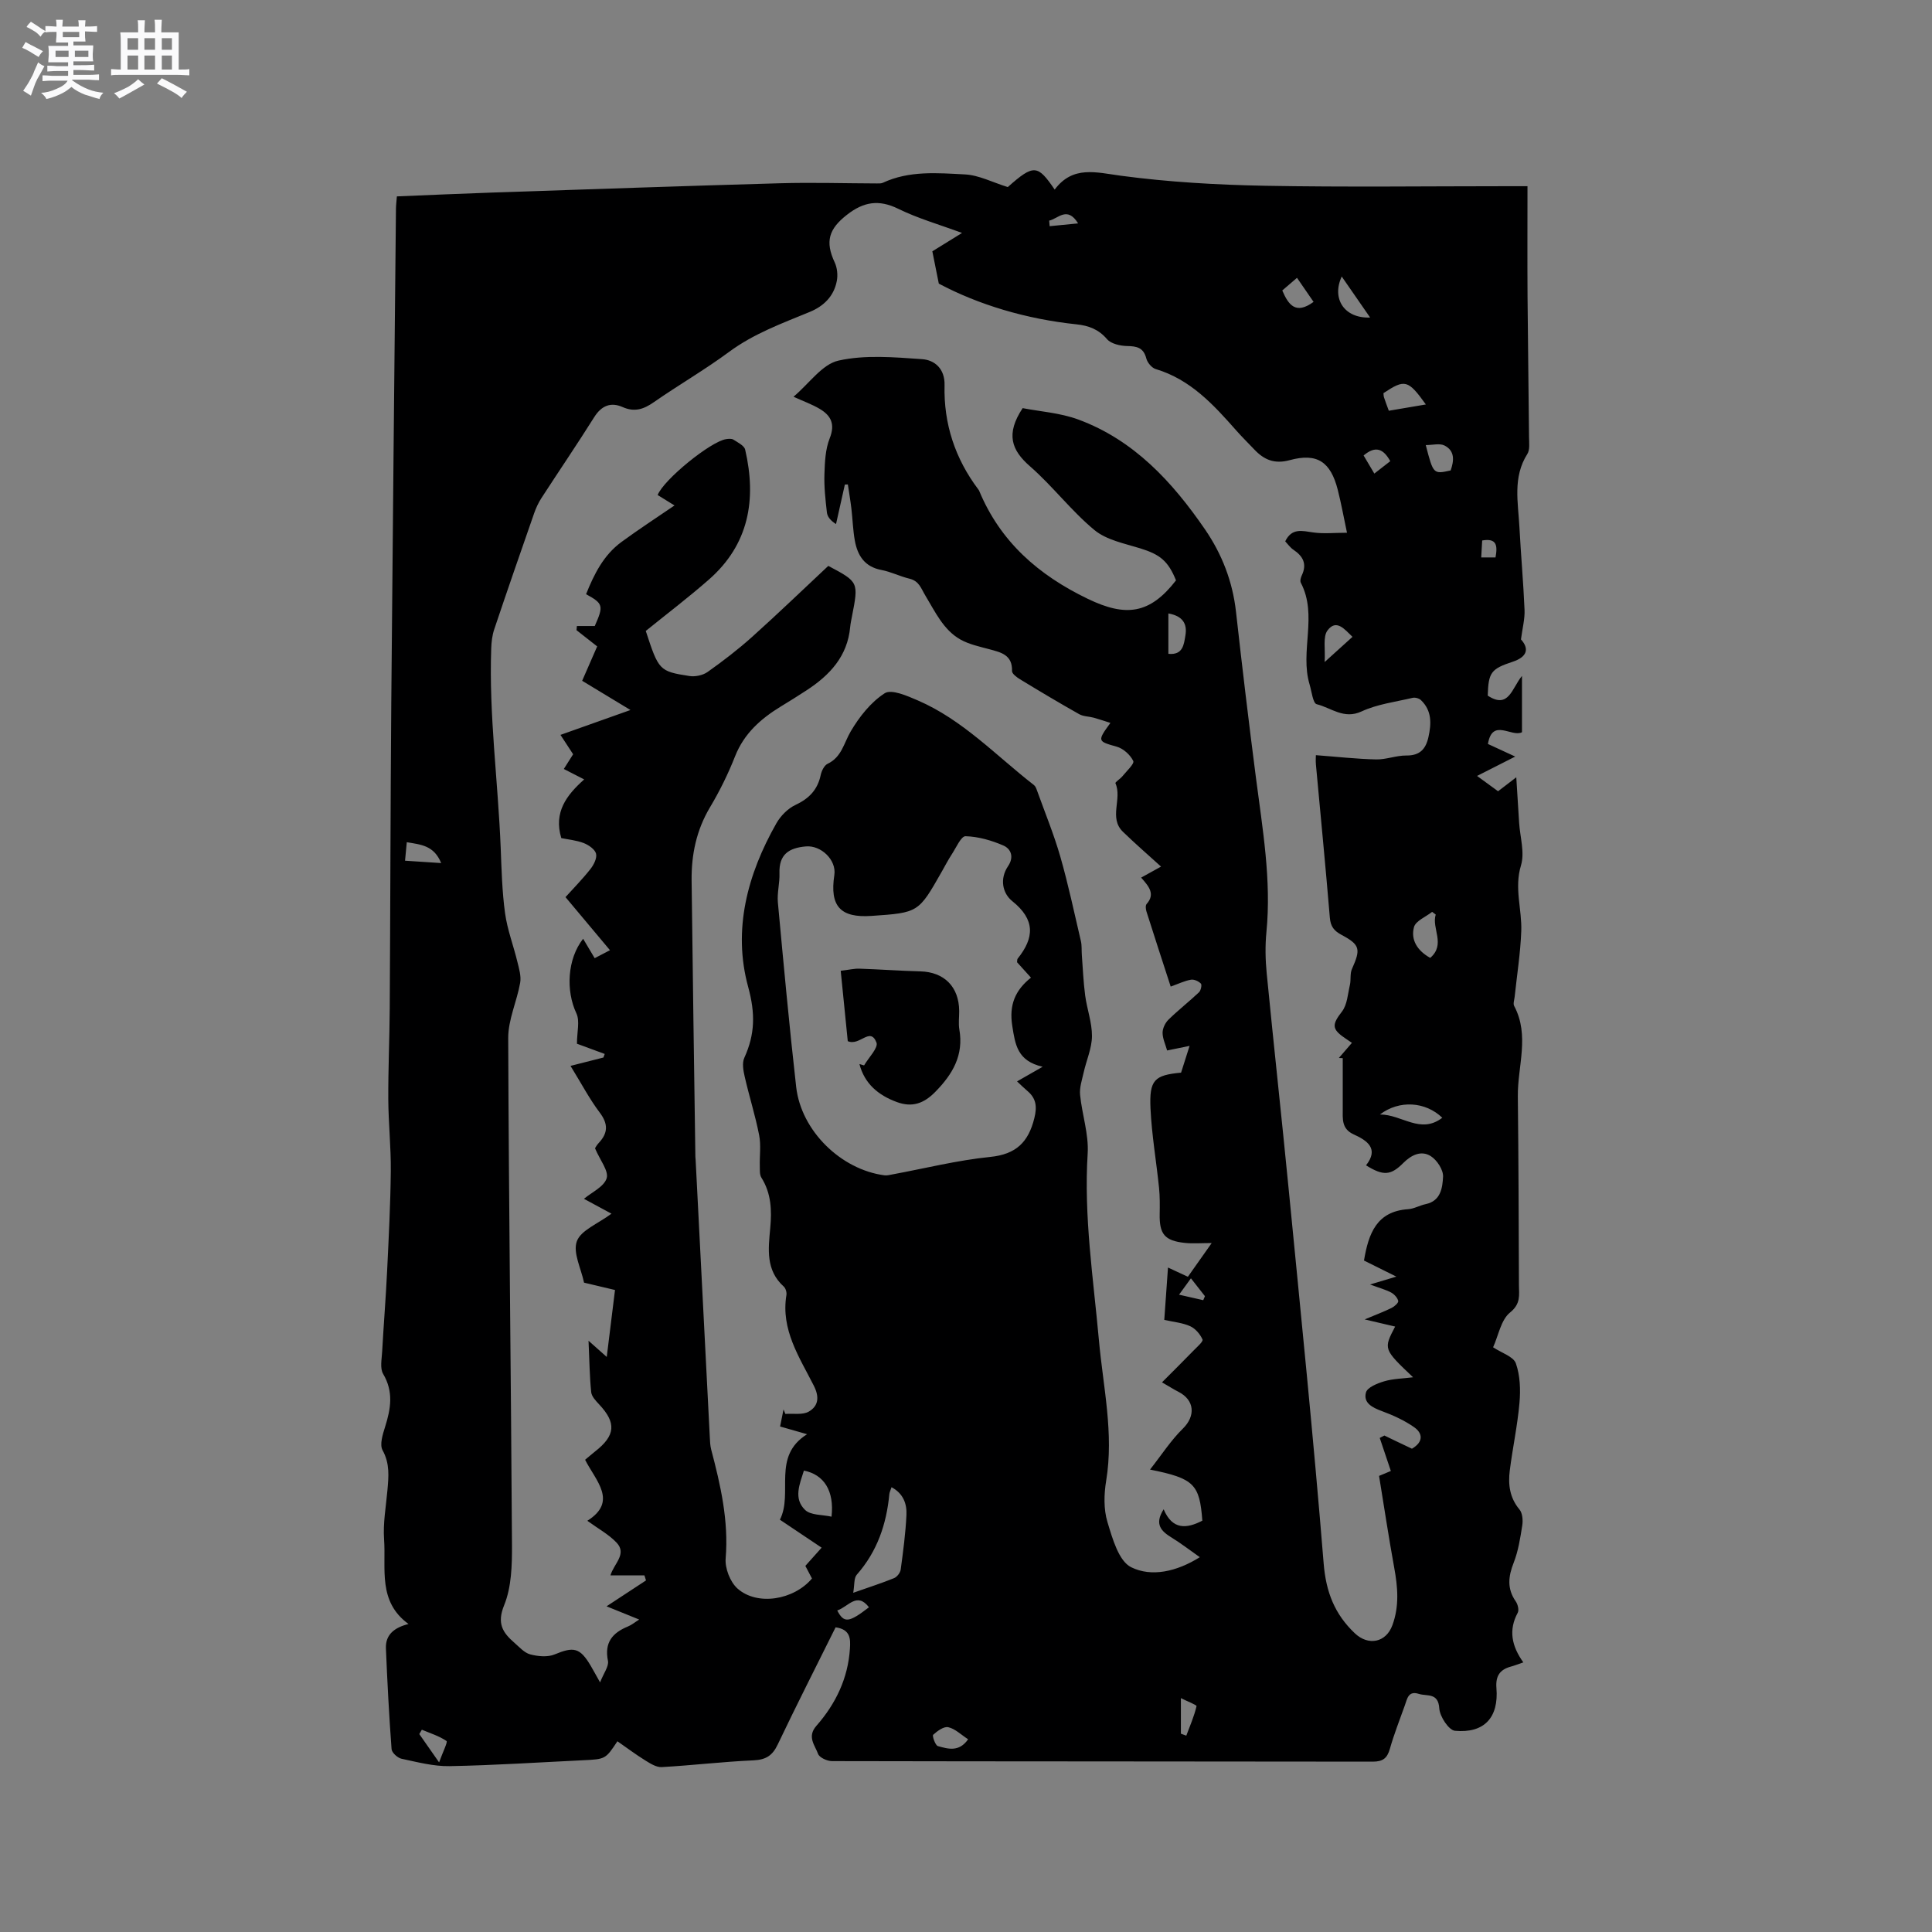 <svg enable-background="new 0 0 400 400" viewBox="0 0 400 400" xmlns="http://www.w3.org/2000/svg"><rect x="0" y="0" width="400" height="400" fill="#808080" stroke="none"/><path d="m6.8 9.5c.6.3 1.3.7 2.1 1.1-.4.4-.7.8-.9 1.2-.7-.4-1.3-.8-1.8-1.1s-1.1-.6-1.6-.8c.2-.4.5-.8.7-1.2.4.2.8.5 1.5.8zm.9 6.9c-.3.6-.5 1.1-.7 1.7s-.4 1.1-.6 1.7c-.6-.4-1.1-.7-1.6-1 .7-1 1.2-1.8 1.5-2.4.3-.5.6-1.1.8-1.7.3-.6.5-1.2.8-1.8.3.3.8.6 1.3.8-.7 1.3-1.2 2.2-1.5 2.7zm.1-11c.4.3 1 .7 1.7 1.1-.5.2-.8.6-1.1 1.1-.5-.6-1-1-1.4-1.2s-.9-.6-1.5-.8c.2-.4.5-.7.9-1.1.5.3.9.6 1.4.9zm10.5 13.1c1 .4 2 .6 3.1.7-.4.4-.7.8-.8 1.3-.9-.2-1.9-.6-3-.9-1-.4-2-.9-2.8-1.6-.5.4-1.1.9-1.9 1.3s-1.9.9-3.3 1.2c-.1-.3-.5-.8-1.1-1.3 1 0 2.1-.3 3.2-.8 1.2-.5 1.9-1 2.3-1.7h-3.2c-.4 0-1 0-2 .1v-1.2c1 0 1.7.1 2 .1h3.3v-1h-2.3c-.2 0-.9 0-2 .1v-1.2c1.2 0 1.9.1 2 .1h2.3v-.8h-4.1c0-.7.1-1.2.1-1.6 0-.5 0-1.1-.1-1.8h4.1v-.7h-2.5c0-.6.1-1.1.1-1.6v-.6h-.5c-.4 0-1 0-1.8.1v-1.3c1.2 0 1.9.1 2.1.1h.2c0-.3 0-.8-.1-1.4h1.4c0 .6-.1 1-.1 1.4h3.4c0-.4 0-.8-.1-1.3h1.5c0 .4-.1.9-.1 1.3.7 0 1.5 0 2.5-.1v1.2c-1 0-1.8-.1-2.5-.1v.6c0 .3 0 .8.1 1.5h-2.5v.8h4.1c0 .7-.1 1.3-.1 1.8s0 1 .1 1.5h-4.1v.8h1.4c.8 0 1.8 0 2.9-.1v1.2c-1 0-1.9-.1-2.8-.1h-1.5v1h3.2c.3 0 1 0 2.1-.1v1.2c-1.1 0-1.8-.1-2.1-.1h-3.4l-.1.1c1.4 1 2.4 1.5 3.4 1.9zm-4.1-6.7v-1.3h-2.7v1.3zm2.2-4.1v-1.1h-3.4v1.1zm1.9 4.1v-1.3h-2.8v1.3z" fill="#fafafb"/><path d="m37 6.7v2.3 5.4c1 0 1.8 0 2.2-.1v1.3c-.6 0-1.5-.1-2.5-.1h-11.9c-.7 0-1.3 0-1.8.1v-1.3c.5 0 1.1.1 2 .1v-5.2c0-1 0-1.8-.1-2.5h3.7c0-1.3 0-2.1-.1-2.5h1.5c0 .4-.1 1.3-.1 2.5h2.2c0-1.2 0-2.1-.1-2.6h1.5c0 .4-.1 1.3-.1 2.6zm-12.3 13.7c-.3-.4-.7-.8-1.1-1.1 1.1-.4 2.1-.9 2.9-1.3.8-.5 1.5-1 2.1-1.6.4.4.9.8 1.3 1.1-2.5 1.4-4.2 2.4-5.2 2.9zm3.9-10.1v-2.4h-2.2v2.4zm0 4.1v-2.9h-2.2v2.9zm3.5-4.1v-2.4h-2.2v2.4zm0 4.1v-2.9h-2.2v2.9zm.4 2.9 1-1.1c.6.3 1.4.7 2.5 1.3s2 1.1 2.7 1.5c-.4.4-.8.8-1.1 1.3-.8-.8-2.5-1.7-5.1-3zm3.1-7v-2.4h-2.1v2.4zm0 4.1v-2.9h-2.1v2.9z" fill="#fafafb"/><g fill="#000001"><path d="m173 336.92c-4.04 8.14-8.12 16.15-11.98 24.26-1.09 2.3-2.45 3.16-5.01 3.28-6.35.28-12.67 1.04-19.01 1.4-1.11.06-2.36-.74-3.4-1.38-1.98-1.23-3.86-2.64-5.77-3.97-2.47 3.71-2.47 3.71-7.11 3.93-9.2.44-18.41 1.05-27.62 1.22-3.32.06-6.68-.83-9.97-1.53-.82-.18-2.01-1.26-2.06-2-.52-6.94-.88-13.89-1.17-20.84-.12-2.89 1.79-4.33 4.68-5.06-6.41-4.65-4.63-11.44-5.06-17.52-.24-3.35.39-6.76.69-10.14.25-2.84.53-5.54-1-8.31-.65-1.17.03-3.29.52-4.85 1.18-3.74 1.78-7.26-.4-10.95-.7-1.17-.29-3.07-.21-4.62.31-5.57.76-11.14 1.03-16.72.33-6.88.69-13.76.76-20.64.05-4.96-.49-9.93-.52-14.9-.03-6.24.26-12.49.3-18.73.13-21.1.15-42.2.32-63.3.28-34.13.64-68.27.97-102.4.01-.73.11-1.45.19-2.49 6.6-.27 13.13-.57 19.66-.79 19.9-.67 39.81-1.37 59.72-1.93 6.66-.19 13.32.02 19.98.04.42 0 .9.03 1.26-.14 5.46-2.55 11.29-2.02 16.99-1.73 2.91.15 5.75 1.66 8.87 2.62 5.4-4.8 6.19-4.63 9.71.52 3.77-5.03 8.54-3.56 13.76-2.86 9.84 1.31 19.82 1.88 29.76 2.07 16.75.31 33.5.09 50.26.09h4.11c0 7.75-.04 15.25.01 22.75.07 9.75.23 19.5.31 29.26.01 1.15.2 2.56-.35 3.43-3.06 4.82-1.91 10.02-1.64 15.14.3 5.72.82 11.42 1.06 17.14.08 1.86-.43 3.75-.74 6.11 1.74 1.93 1.32 3.63-1.75 4.64-4.45 1.47-4.99 2.2-5.13 7 4.37 2.88 5-1.57 7.09-4.08v11.66c-2.16 1.11-6.14-3.01-7.05 2.43 1.71.79 3.49 1.61 5.65 2.61-2.66 1.35-5.05 2.56-7.9 4.01 1.57 1.14 2.9 2.11 4.35 3.17 1.09-.84 2.15-1.65 3.77-2.89.22 3.46.4 6.44.59 9.42.19 2.96 1.19 6.17.38 8.83-1.43 4.71.23 9.11.06 13.62-.17 4.54-.89 9.06-1.37 13.6-.07.63-.35 1.4-.1 1.87 3.26 6.13.69 12.49.76 18.73.15 13.03.18 26.06.23 39.09.01 2.04.42 3.83-1.84 5.65-1.89 1.52-2.4 4.77-3.51 7.2 1.79 1.19 4.21 1.92 4.71 3.32.89 2.52.99 5.47.75 8.19-.41 4.7-1.42 9.34-2.01 14.02-.36 2.88-.02 5.63 2.01 8.05.63.75.74 2.23.58 3.29-.41 2.6-.82 5.28-1.77 7.71-1.13 2.86-1.42 5.39.42 8.03.43.61.71 1.79.41 2.35-1.94 3.59-1.26 6.9 1.16 10.28-1.1.37-1.83.67-2.58.87-2.3.62-3.19 1.97-2.99 4.44.5 6.1-2.51 9.41-8.59 8.85-1.27-.12-3.14-2.95-3.24-4.63-.21-3.33-2.54-2.47-4.24-3.01-2.19-.7-2.4 1.01-2.89 2.37-1.06 2.99-2.24 5.95-3.1 9-.55 1.95-1.45 2.66-3.53 2.66-37.32-.06-74.65-.03-111.97-.11-1.01 0-2.61-.73-2.89-1.5-.65-1.79-2.33-3.54-.35-5.8 4-4.55 6.57-9.86 6.95-16.03.12-1.91.16-3.94-2.97-4.37zm38.73-252.42c3.58.7 7.76.97 11.53 2.36 11.52 4.26 19.46 12.9 26.22 22.74 3.52 5.13 5.72 10.8 6.42 17.06 1.28 11.47 2.65 22.92 4.13 34.37 1.37 10.61 3.22 21.16 2.17 31.94-.28 2.83-.22 5.74.06 8.57 1.45 14.87 3.09 29.73 4.54 44.6 2.52 25.84 5.16 51.68 7.25 77.56.48 5.92 2.28 10.5 6.46 14.46 2.79 2.64 6.45 1.93 7.77-1.68 1.45-3.93 1.12-7.87.38-11.89-1.15-6.33-2.11-12.7-3.14-19.02 1.28-.54 2.22-.94 2.44-1.02-.8-2.38-1.55-4.61-2.3-6.84.32-.17.64-.33.96-.5.93.45 1.86.91 2.8 1.35 1.02.49 2.05.97 2.91 1.38 2.47-1.45 2.19-3.23.47-4.44-2.03-1.43-4.38-2.49-6.73-3.36-1.97-.73-3.85-1.69-3.26-3.85.29-1.06 2.37-1.89 3.79-2.31 1.81-.54 3.77-.55 5.96-.83-6.15-5.84-6.15-5.84-3.71-10.5-1.91-.45-3.79-.89-6.31-1.48 2.32-.97 4-1.6 5.6-2.39.58-.29 1.43-1.06 1.35-1.43-.15-.66-.81-1.38-1.44-1.73-1.07-.59-2.3-.9-4.39-1.68 2.3-.69 3.67-1.1 5.44-1.63-2.53-1.26-4.66-2.32-6.7-3.33.94-5.64 2.64-10.19 9.13-10.63 1.23-.08 2.41-.79 3.65-1.05 3.15-.66 3.47-3.44 3.59-5.66.08-1.42-1.25-3.46-2.55-4.28-1.97-1.24-4.02-.24-5.68 1.42-2.6 2.61-4.14 2.71-7.72.49 2.73-3.45.25-5.14-2.56-6.41-2.56-1.16-2.25-3.26-2.26-5.35 0-3.48 0-6.96 0-10.43-.27-.01-.53-.03-.8-.04.88-1.02 1.76-2.04 2.7-3.13-.62-.42-1.05-.72-1.48-1.01-2.76-1.87-2.62-2.83-.58-5.47 1.09-1.41 1.2-3.61 1.64-5.49.25-1.09-.01-2.35.43-3.33 1.83-4.1 1.71-4.99-2.15-7.05-1.57-.84-2.28-1.74-2.43-3.57-.88-10.56-1.91-21.11-2.88-31.67-.08-.86-.01-1.74-.01-1.97 4.39.33 8.42.79 12.45.88 2.09.05 4.19-.83 6.29-.81 2.78.03 4.01-1.34 4.56-3.8.63-2.81.72-5.51-1.56-7.68-.38-.36-1.19-.58-1.71-.46-3.55.84-7.3 1.3-10.56 2.81-3.68 1.71-6.3-.75-9.3-1.49-.78-.19-1.04-2.64-1.47-4.08-2.07-6.89 1.73-14.29-1.82-21.07-.2-.38-.01-1.08.21-1.54 1.11-2.35.25-3.96-1.74-5.29-.67-.45-1.16-1.17-1.7-1.74 1.38-2.85 3.55-2.16 5.82-1.84 2.15.3 4.37.06 6.97.06-.67-3.16-1.19-6.05-1.91-8.89-1.48-5.81-4.26-7.69-9.95-6.14-3.18.86-5.32-.08-7.35-2.23-1.24-1.31-2.53-2.57-3.72-3.92-4.71-5.34-9.48-10.56-16.67-12.71-.82-.24-1.73-1.34-1.95-2.2-.58-2.25-1.96-2.53-3.98-2.57-1.42-.03-3.31-.45-4.15-1.42-1.75-2.05-3.83-2.81-6.32-3.07-10.41-1.09-20.27-4.05-28.51-8.43-.54-2.69-.92-4.6-1.34-6.69 1.83-1.13 3.77-2.33 6.15-3.8-4.72-1.75-9.13-3-13.18-4.99s-7.2-1.47-10.66 1.24c-3.73 2.91-4.56 5.51-2.52 9.86.52 1.12.67 2.62.43 3.84-.6 3.16-2.72 5.22-5.62 6.41-5.75 2.37-11.58 4.49-16.69 8.27-5.02 3.71-10.46 6.85-15.59 10.42-2.1 1.46-3.97 2.09-6.44 1-2.45-1.08-4.37-.31-5.88 2.08-3.55 5.65-7.31 11.17-10.94 16.77-.62.96-1.12 2.04-1.5 3.13-2.79 8-5.57 16-8.26 24.02-.43 1.27-.59 2.68-.63 4.03-.48 13.77 1.41 27.42 1.96 41.15.18 4.55.29 9.13.91 13.63.47 3.4 1.74 6.69 2.55 10.05.35 1.43.82 2.98.57 4.36-.68 3.83-2.48 7.61-2.47 11.4.12 34.99.58 69.98.78 104.96.02 4.19-.09 8.71-1.62 12.48-1.54 3.76-.32 5.66 2.1 7.76 1.04.9 2.06 2.09 3.29 2.42 1.6.42 3.6.62 5.06.01 3.94-1.64 5.24-1.42 7.46 2.33.52.88 1 1.78 1.95 3.46.75-1.93 1.85-3.33 1.63-4.46-.77-3.79.92-5.8 4.15-7.12.76-.31 1.42-.87 2.32-1.43-2.2-.89-4.17-1.69-6.76-2.74 3.1-2.04 5.64-3.7 8.17-5.36-.11-.35-.22-.7-.33-1.05-2.26 0-4.52 0-7.03 0 .68-2.39 3.51-4.42 1.25-6.79-1.63-1.71-3.82-2.89-6.04-4.51 6.38-4 1.73-8.3-.46-12.63.81-.67 1.43-1.22 2.08-1.73 4.21-3.3 4.42-5.9.84-9.72-.69-.74-1.57-1.65-1.66-2.56-.33-3.21-.36-6.44-.55-10.63 1.64 1.46 2.6 2.31 3.77 3.35.59-4.73 1.15-9.29 1.71-13.86-2.35-.56-4.3-1.02-6.41-1.52-.61-2.94-2.35-6.23-1.49-8.57.83-2.28 4.32-3.59 7.17-5.71-1.57-.84-3.3-1.78-5.7-3.08 1.6-1.34 4.15-2.49 4.7-4.25.47-1.5-1.36-3.73-2.4-6.19-.07.1.25-.58.75-1.11 1.96-2.08 1.99-3.97.2-6.33-2.09-2.77-3.72-5.88-6.03-9.64 2.55-.65 4.68-1.19 6.81-1.73.09-.25.18-.5.27-.74-2.18-.8-4.36-1.6-5.75-2.12 0-2.44.64-4.7-.12-6.3-2.2-4.66-1.89-11.24 1.4-15.43.77 1.3 1.52 2.56 2.39 4.02.97-.5 1.83-.95 3.17-1.65-3.13-3.73-5.96-7.1-9.21-10.99 1.56-1.73 3.46-3.66 5.13-5.77.7-.88 1.42-2.27 1.2-3.21-.22-.91-1.53-1.81-2.55-2.21-1.54-.59-3.25-.74-4.65-1.03-1.62-5.36 1.09-8.9 4.74-12.15-1.7-.87-2.96-1.51-4.22-2.16.84-1.33 1.56-2.46 1.93-3.05-1.01-1.54-1.74-2.66-2.62-4.01 5.13-1.82 9.57-3.4 14.49-5.15-3.61-2.18-6.81-4.12-10-6.05 1.13-2.58 2.1-4.8 3.11-7.12-1.49-1.17-2.89-2.27-4.28-3.36.03-.29.06-.57.08-.86h3.7c1.86-4.2 1.76-4.64-1.8-6.59 1.66-4.14 3.62-8.1 7.34-10.82 3.53-2.59 7.21-4.98 10.97-7.55-1.44-.89-2.49-1.53-3.49-2.16 1.28-3.23 10.98-11.08 14.16-11.57.51-.08 1.16-.14 1.54.11.9.58 2.23 1.23 2.42 2.07 2.39 10.31.79 19.63-7.53 26.91-4.21 3.69-8.67 7.08-13.05 10.62 2.67 8.15 2.78 8.36 9.02 9.33 1.2.19 2.79-.14 3.77-.83 3.19-2.26 6.32-4.66 9.23-7.27 5.34-4.79 10.51-9.78 15.77-14.7 6.29 3.34 6.29 3.34 4.9 10.46-.14.73-.3 1.46-.37 2.19-.55 6.06-4.22 9.97-9.01 13.1-1.77 1.16-3.57 2.28-5.38 3.38-4.13 2.53-7.58 5.58-9.44 10.29-1.43 3.63-3.18 7.19-5.18 10.54-2.82 4.72-3.88 9.8-3.82 15.17.22 19.06.51 38.12.78 57.18 0 .21.04.42.05.63.98 19.16 1.95 38.32 2.94 57.48.04.84.07 1.71.28 2.52 1.95 7.39 3.64 14.76 3 22.55-.17 2.04.93 4.88 2.44 6.23 4.09 3.65 11.66 2.4 15.43-2.07-.46-.87-.93-1.76-1.37-2.61 1.04-1.17 1.95-2.18 3.37-3.77-2.94-1.97-5.66-3.79-8.64-5.79 2.82-5.54-1.74-13.09 5.63-17.7-2.29-.65-3.87-1.1-5.59-1.6.27-1.33.49-2.43.71-3.53.13.31.25.62.38.93 1.65-.13 3.59.26 4.88-.5 1.95-1.15 2.22-2.98 1-5.37-2.97-5.87-6.85-11.57-5.66-18.75.09-.55-.15-1.38-.54-1.74-3.78-3.4-3.21-7.78-2.81-12.12.34-3.65.22-7.18-1.83-10.44-.39-.62-.31-1.57-.33-2.38-.06-2.15.27-4.36-.14-6.43-.79-4.05-2.05-8-2.97-12.02-.3-1.29-.6-2.9-.09-4 2.21-4.85 2.29-9.17.79-14.66-3.23-11.81-.17-23.3 5.84-33.87.88-1.55 2.38-3.07 3.96-3.81 2.82-1.32 4.58-3.15 5.22-6.2.18-.85.73-1.98 1.42-2.31 2.93-1.39 3.37-4.29 4.79-6.71 1.78-3.02 4.16-6.05 7.04-7.9 1.4-.9 4.66.54 6.84 1.48 9.32 4.02 16.22 11.44 24.06 17.53.31.24.48.7.62 1.09 1.64 4.57 3.5 9.08 4.84 13.74 1.65 5.76 2.89 11.64 4.26 17.48.21.91.12 1.88.19 2.82.21 2.81.32 5.63.69 8.41.37 2.83 1.43 5.63 1.41 8.44-.02 2.52-1.16 5.01-1.72 7.53-.34 1.53-.89 3.12-.74 4.62.4 4.07 1.82 8.16 1.57 12.16-.82 13.01 1.17 25.79 2.33 38.65.87 9.67 3.12 19.26 1.5 29.1-.46 2.77-.54 5.88.26 8.52 1.03 3.41 2.33 8.1 4.92 9.38 4.21 2.08 9.41.92 14.21-2.08-2.17-1.52-3.9-2.87-5.76-4.01-2.19-1.34-3.73-2.76-1.73-5.91 1.81 4.29 4.74 4.05 8.01 2.36-.56-7.56-1.71-8.75-10.83-10.58 2.4-3.05 4.32-6.05 6.8-8.48 2.65-2.6 2.47-5.9-.93-7.63-.93-.47-1.81-1.04-3.39-1.95 2.37-2.38 4.48-4.47 6.55-6.6.71-.73 2.02-1.86 1.84-2.27-.49-1.1-1.47-2.26-2.55-2.75-1.58-.72-3.42-.87-5.37-1.31.26-3.69.5-7.12.77-10.84 1.69.78 2.98 1.38 4.12 1.91 1.65-2.34 3.11-4.41 4.93-6.98-2.21 0-3.9.15-5.56-.03-4.19-.45-5.29-1.82-5.21-5.98.03-1.8.05-3.62-.13-5.4-.56-5.47-1.51-10.93-1.77-16.41-.28-5.97.8-6.94 6.33-7.46.54-1.68 1.09-3.41 1.76-5.54-1.89.39-3.21.65-4.65.95-.35-1.26-.94-2.47-.94-3.67 0-.92.55-2.06 1.23-2.72 2.02-1.98 4.26-3.72 6.31-5.66.39-.37.64-1.55.39-1.8-.49-.5-1.42-.92-2.07-.8-1.31.23-2.55.84-4.18 1.42-1.73-5.33-3.4-10.43-5.02-15.55-.15-.48-.23-1.24.03-1.54 1.82-2.05.53-3.6-1.13-5.47 1.52-.84 2.83-1.56 4.12-2.28-2.62-2.38-5.32-4.72-7.88-7.2-3-2.89-.12-6.83-1.56-10.06-.1-.22 1-.9 1.44-1.44.85-1.05 2.52-2.6 2.25-3.16-.61-1.27-2.06-2.59-3.43-2.97-3.95-1.11-4.08-1.12-1.3-4.92-1.28-.4-2.36-.78-3.46-1.08-.99-.27-2.13-.24-2.99-.72-4.14-2.33-8.22-4.77-12.28-7.24-.67-.41-1.66-1.15-1.64-1.7.1-3.35-2.26-3.85-4.68-4.51-2.04-.55-4.2-1-6.01-2.02-3.52-1.98-5.25-5.79-7.2-9-.99-1.63-1.31-3.1-3.38-3.6-1.95-.47-3.8-1.42-5.76-1.79-3.48-.65-4.96-2.99-5.52-6.1-.39-2.18-.45-4.42-.71-6.63-.2-1.67-.49-3.32-.73-4.98-.21.01-.41.01-.62.02-.61 2.73-1.22 5.45-1.83 8.18-1.16-.72-1.79-1.53-1.89-2.41-.3-2.63-.6-5.29-.51-7.92.08-2.5.19-5.15 1.09-7.42 1.17-2.94.27-4.72-2.09-6.11-1.59-.94-3.37-1.57-5.4-2.5 3.27-2.76 5.92-6.72 9.3-7.48 5.53-1.24 11.55-.7 17.32-.3 2.64.18 4.74 2.02 4.65 5.4-.2 7.98 2.18 15.18 6.99 21.57.06.08.13.17.17.27 4.4 10.59 12.29 17.47 22.51 22.39 7.87 3.79 12.82 3.17 18.25-3.83-1.63-4.04-3.34-5.37-7.41-6.63-3.26-1.01-6.97-1.72-9.48-3.79-4.79-3.96-8.63-9.08-13.32-13.18-3.87-3.36-5.09-6.7-1.54-12.06zm-1.16 114.72c.05-.33.01-.6.12-.74 3.48-4.33 3.67-8.08-1.1-11.9-2.05-1.64-2.65-4.64-.89-7.24 1.29-1.9.62-3.59-.95-4.28-2.46-1.07-5.21-1.86-7.85-1.93-.92-.02-1.96 2.41-2.86 3.77-.75 1.15-1.38 2.38-2.06 3.57-4.82 8.49-4.82 8.49-14.55 9.16-6.45.44-8.67-2.01-7.69-8.46.48-3.13-2.76-6.19-5.86-5.93-3.59.3-5.63 1.68-5.5 5.58.07 2-.51 4.04-.33 6.01 1.18 12.74 2.35 25.49 3.79 38.21 1.03 9.09 9.28 17.13 18.3 18.3.51.07 1.05-.09 1.57-.18 6.76-1.25 13.48-2.94 20.29-3.63 5.38-.54 7.92-3.06 9.15-8.03.59-2.39.39-4.1-1.46-5.65-.69-.58-1.33-1.22-2.12-1.96 1.61-.92 3.02-1.72 5.3-3.03-5.25-1.19-5.68-4.59-6.29-8.46-.69-4.34.6-7.39 3.87-9.99-1.12-1.22-2.03-2.23-2.88-3.19zm-33.92 130.55c3.35-1.18 5.94-2.01 8.45-3.03.62-.25 1.29-1.12 1.38-1.78.51-3.75 1.01-7.52 1.19-11.3.11-2.29-.64-4.45-3.09-5.75-.2.63-.41 1.02-.45 1.42-.59 6.23-2.51 11.89-6.74 16.69-.62.69-.45 2.09-.74 3.75zm-4.49-15.76c.6-5.35-1.56-8.72-5.72-9.54-.86 2.77-2.22 5.77.25 8.15 1.16 1.12 3.57.96 5.47 1.39zm125.09-124.66c-.25-.19-.49-.37-.74-.56-1.31 1.04-3.41 1.86-3.76 3.16-.7 2.6.65 4.86 3.36 6.37 3.28-2.82.24-6.1 1.14-8.97zm-11.54 41.39c4.56 0 8.36 4.16 12.9.68-3.46-3.35-8.9-3.73-12.9-.68zm1.83-145.7c2.65-.45 5.1-.86 7.67-1.3-3.69-5.13-4.34-5.29-8.78-2.34.03.28.02.6.12.89.25.79.56 1.57.99 2.75zm7.65 7.11c1.57 6.04 1.57 6.04 5.15 5.25.71-2.01.91-4.07-1.29-5.17-.99-.49-2.44-.08-3.86-.08zm-53.29 34.86v8.36c3.04.3 3.21-1.94 3.53-3.83.41-2.43-.6-4.02-3.53-4.53zm38.12 4.84c-1.63-1.55-3.34-3.77-5.17-1.33-1 1.34-.42 3.86-.6 6.55 2.5-2.26 4.11-3.72 5.77-5.22zm-2.23-74.6c-2.14 4.6.55 8.71 5.88 8.49-2.06-2.97-3.92-5.65-5.88-8.49zm-77.35 302.85c-1.46-.95-2.69-2.18-4.11-2.5-.92-.21-2.27.79-3.13 1.57-.23.21.44 2.19.98 2.34 2.06.57 4.36 1.31 6.26-1.41zm71.52-297.6c-1.17-1.69-2.26-3.28-3.43-4.98-1.26 1.08-2.19 1.88-3.05 2.62 1.29 3.01 2.8 5.06 6.48 2.36zm-187.74 111.87c-.13 1.4-.23 2.41-.36 3.83 2.49.16 4.76.31 7.48.49-1.49-3.65-4.15-3.82-7.12-4.32zm160.27 184.57c.37.14.75.27 1.12.41.76-2.02 1.63-4.02 2.12-6.1.06-.26-1.89-.99-3.24-1.67zm-157.15-.82c-.18.3-.36.6-.53.9 1.16 1.65 2.31 3.31 4.1 5.86.75-2.09 1.82-4.23 1.54-4.42-1.52-1.04-3.37-1.61-5.11-2.34zm194.98-263.82c.87 1.47 1.64 2.76 2.22 3.75 1.23-.96 2.27-1.77 3.3-2.57-1.4-2.53-3.02-3.29-5.52-1.18zm-108.98 239.13c1.4 2.69 2.42 2.53 6.57-.66-2.5-3.26-4.27-.1-6.57.66zm73.23-68.77c-.97 1.34-1.71 2.37-2.46 3.39l5.01 1.14c.12-.28.23-.55.35-.83-.81-1.04-1.62-2.07-2.9-3.7zm63.06-149.25c.45-2.46.27-4.04-2.76-3.51-.07 1.28-.14 2.36-.2 3.51zm-92.41-69.73c.03.38.07.77.1 1.15 1.86-.18 3.71-.37 5.89-.58-2.25-3.65-4.12-.98-5.99-.57z"/><path d="m174.06 200.99c1.77-.21 2.81-.47 3.83-.44 4.22.14 8.43.45 12.65.56 4.94.13 8.01 3.19 8.05 8.2.01 1.27-.18 2.58.03 3.81.93 5.34-1.36 9.25-4.97 12.93-2.4 2.45-4.82 3.27-7.96 2.12-3.85-1.41-6.7-3.8-7.75-7.86l.96.27c.93-1.61 2.99-3.66 2.56-4.74-1.31-3.35-3.44.81-5.94-.28-.44-4.49-.93-9.35-1.46-14.57z"/></g></svg>